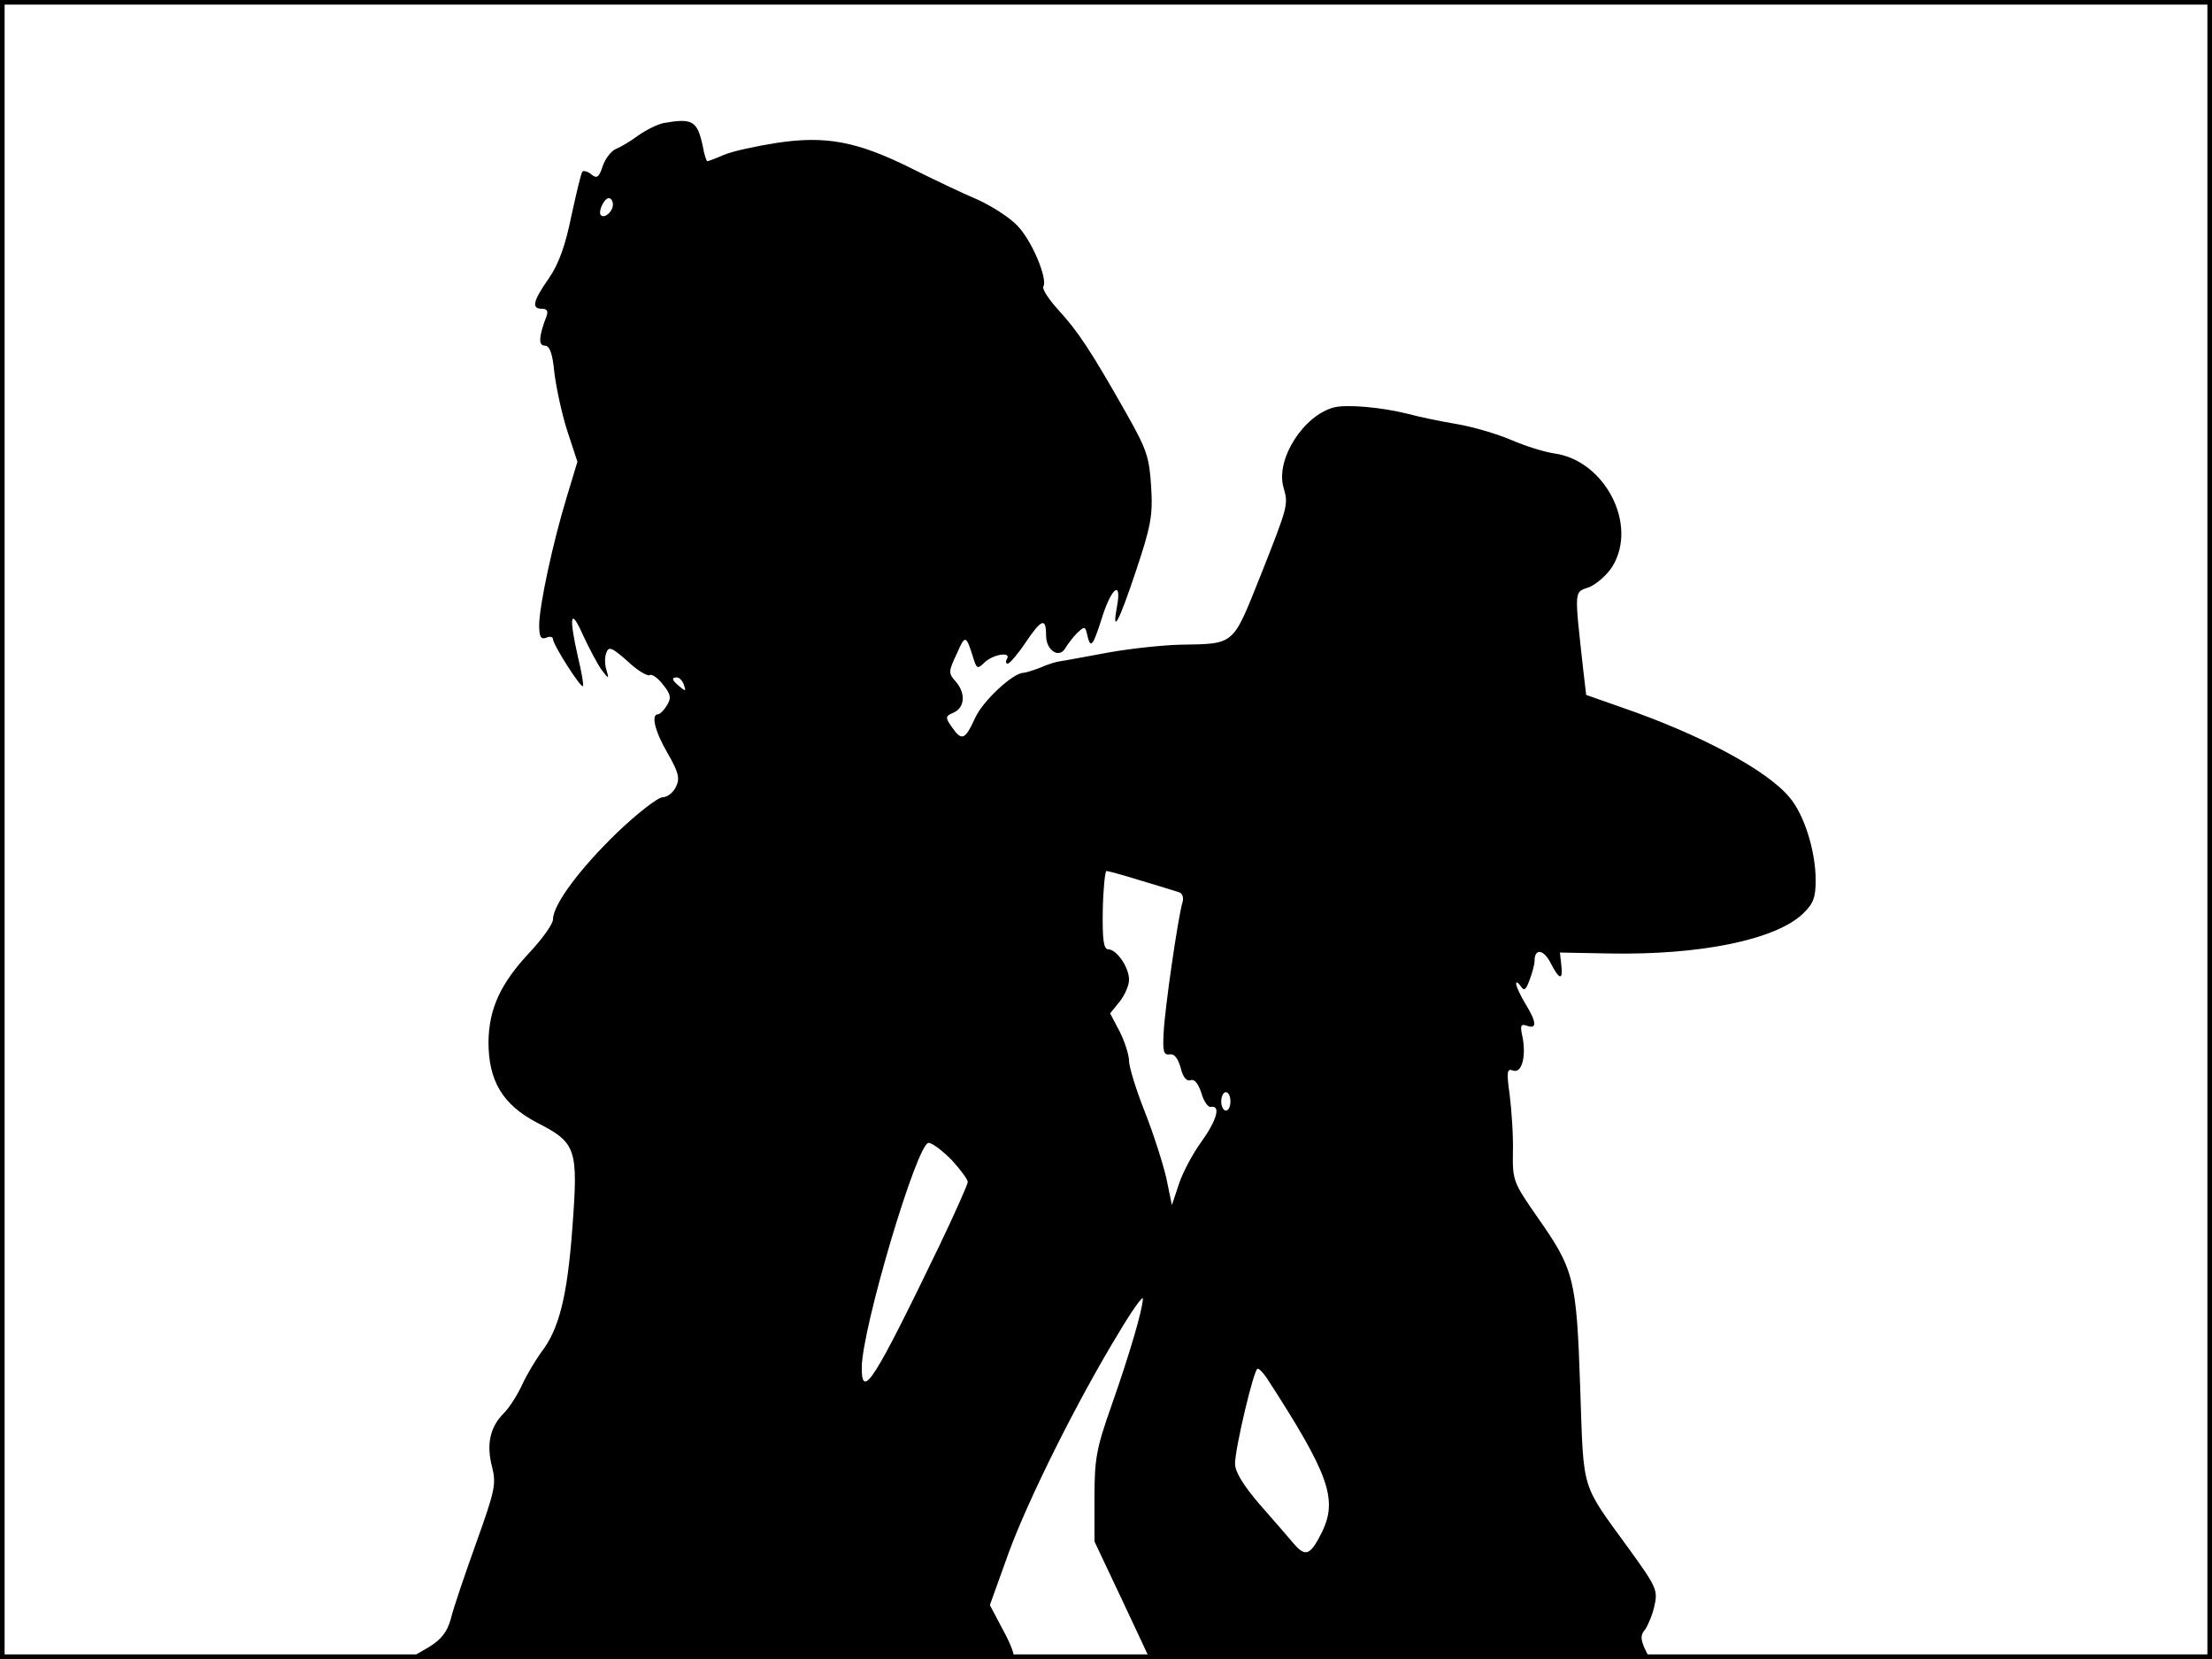 <?xml version="1.0" standalone="no"?>
<!DOCTYPE svg PUBLIC "-//W3C//DTD SVG 20010904//EN"
 "http://www.w3.org/TR/2001/REC-SVG-20010904/DTD/svg10.dtd">
<svg version="1.0" xmlns="http://www.w3.org/2000/svg"
 width="480pt" height="360pt" viewBox="0 0 480 360"
 preserveAspectRatio="xMidYMid meet">
<rect width="1" height="360" fill="#000000"/>
<rect x="479" width="1" height="360" fill="#000000"/>
<rect width="480" height="1" fill="#000000"/>
<rect y="359" width="480" height="1" fill="#000000"/>
<g transform="translate(0,360) scale(0.1,-0.1)"
fill="#000000" stroke="none">
<path d="M1440 3333 c-14 -3 -38 -15 -55 -27 -16 -12 -38 -25 -48 -29 -10 -4
-23 -20 -29 -37 -8 -25 -13 -28 -24 -19 -8 7 -17 9 -20 7 -3 -3 -13 -46 -24
-96 -13 -64 -27 -104 -49 -136 -35 -50 -38 -66 -15 -66 11 0 14 -5 10 -16 -17
-44 -18 -64 -4 -64 11 0 17 -17 21 -59 4 -32 16 -89 28 -126 l22 -67 -23 -76
c-30 -98 -60 -237 -60 -279 0 -25 4 -31 15 -27 8 4 15 2 15 -3 0 -12 60 -106
65 -102 2 2 -3 31 -11 64 -20 89 -16 108 11 47 13 -28 31 -62 40 -75 16 -21
17 -21 11 -1 -4 12 -4 29 0 38 5 14 12 11 46 -19 21 -20 43 -33 48 -30 4 3 18
-6 29 -21 17 -21 18 -29 8 -45 -6 -10 -15 -19 -19 -19 -16 0 -7 -37 21 -85 23
-40 27 -54 18 -72 -6 -13 -19 -23 -29 -23 -10 0 -54 -34 -98 -76 -81 -78 -140
-157 -140 -189 0 -10 -23 -42 -50 -71 -64 -68 -89 -123 -90 -195 0 -85 31
-136 105 -175 86 -44 90 -56 77 -229 -11 -149 -29 -220 -68 -270 -12 -17 -31
-48 -41 -70 -10 -22 -28 -50 -40 -62 -30 -30 -38 -68 -25 -117 9 -36 6 -51
-35 -165 -25 -70 -50 -143 -55 -165 -8 -28 -21 -44 -47 -60 l-36 -21 649 -3
c357 -1 652 0 655 4 3 3 -7 29 -23 58 l-28 53 41 114 c43 117 149 330 240 479
28 47 51 79 51 72 0 -22 -28 -118 -68 -232 -33 -93 -37 -116 -37 -200 l0 -95
60 -127 60 -128 542 0 543 0 -12 25 c-8 19 -8 28 2 39 6 9 16 32 20 51 8 34 4
42 -53 121 -108 149 -100 122 -108 353 -8 237 -13 256 -93 370 -52 75 -54 79
-53 142 1 35 -3 91 -7 123 -7 50 -6 58 7 53 19 -7 29 29 21 72 -6 26 -4 30 10
25 22 -8 20 9 -4 48 -11 18 -20 38 -20 43 0 6 4 3 10 -5 7 -11 11 -9 19 13 6
16 11 34 11 42 0 28 20 25 35 -5 19 -37 27 -38 23 -4 l-3 27 106 -2 c199 -4
362 30 421 86 23 22 28 35 28 73 0 63 -25 143 -57 180 -49 59 -193 136 -364
195 l-77 27 -6 51 c-20 182 -21 171 13 183 16 7 39 27 50 45 56 91 -17 230
-126 245 -21 3 -63 16 -93 29 -30 13 -84 29 -120 35 -36 6 -83 16 -105 22 -56
14 -131 21 -160 14 -66 -17 -127 -112 -110 -173 11 -38 11 -39 -50 -193 -61
-152 -54 -147 -175 -149 -36 -1 -105 -8 -155 -17 -49 -9 -97 -18 -105 -19 -8
-1 -28 -7 -43 -14 -16 -6 -32 -11 -36 -11 -23 0 -89 -62 -105 -98 -22 -48 -29
-51 -51 -19 -14 20 -14 23 5 31 24 11 26 43 3 68 -15 17 -15 21 3 59 19 43 20
43 38 -15 6 -17 8 -18 24 -2 20 17 57 22 47 6 -3 -5 -3 -10 2 -10 4 0 22 21
38 45 35 52 45 56 45 16 0 -33 29 -51 42 -27 5 8 16 23 25 32 17 16 18 16 23
-7 7 -28 12 -21 34 49 20 59 40 71 30 17 -12 -65 4 -35 41 76 32 96 37 120 33
182 -4 65 -9 81 -55 162 -77 136 -104 176 -146 222 -21 23 -36 46 -33 51 10
17 -25 100 -56 132 -17 18 -56 43 -87 57 -31 13 -96 44 -146 69 -115 57 -183
70 -289 54 -45 -7 -96 -18 -115 -26 -18 -8 -35 -14 -36 -14 -2 0 -7 15 -10 33
-12 55 -22 61 -85 50z m-110 -177 c0 -15 -18 -31 -26 -23 -7 7 7 37 17 37 5 0
9 -6 9 -14z m154 -1042 c5 -14 4 -15 -9 -4 -17 14 -19 20 -6 20 5 0 12 -7 15
-16z m992 -425 c38 -11 75 -23 82 -25 8 -2 11 -12 8 -22 -9 -28 -39 -233 -41
-285 -2 -38 0 -47 13 -45 10 2 18 -8 24 -29 5 -21 13 -30 22 -27 8 3 16 -7 23
-28 5 -18 15 -32 21 -30 22 4 12 -30 -22 -77 -18 -25 -40 -66 -48 -91 l-15
-45 -12 58 c-7 31 -28 97 -47 145 -19 48 -34 97 -34 110 0 12 -9 41 -20 63
l-21 40 21 26 c11 14 20 35 20 47 0 27 -27 66 -45 66 -10 0 -13 19 -12 85 1
47 5 85 8 85 3 0 37 -9 75 -21z m194 -479 c0 -11 -4 -20 -10 -20 -5 0 -10 9
-10 20 0 11 5 20 10 20 6 0 10 -9 10 -20z m-605 -127 c19 -21 35 -42 35 -48 0
-5 -28 -68 -62 -139 -141 -292 -168 -335 -168 -264 0 84 120 488 145 488 8 0
30 -17 50 -37z m685 -475 c134 -207 153 -261 119 -332 -26 -52 -36 -56 -63
-24 -11 13 -43 50 -73 84 -35 41 -53 70 -53 88 0 33 41 206 49 206 4 0 13 -10
21 -22z"/>
</g>
</svg>
